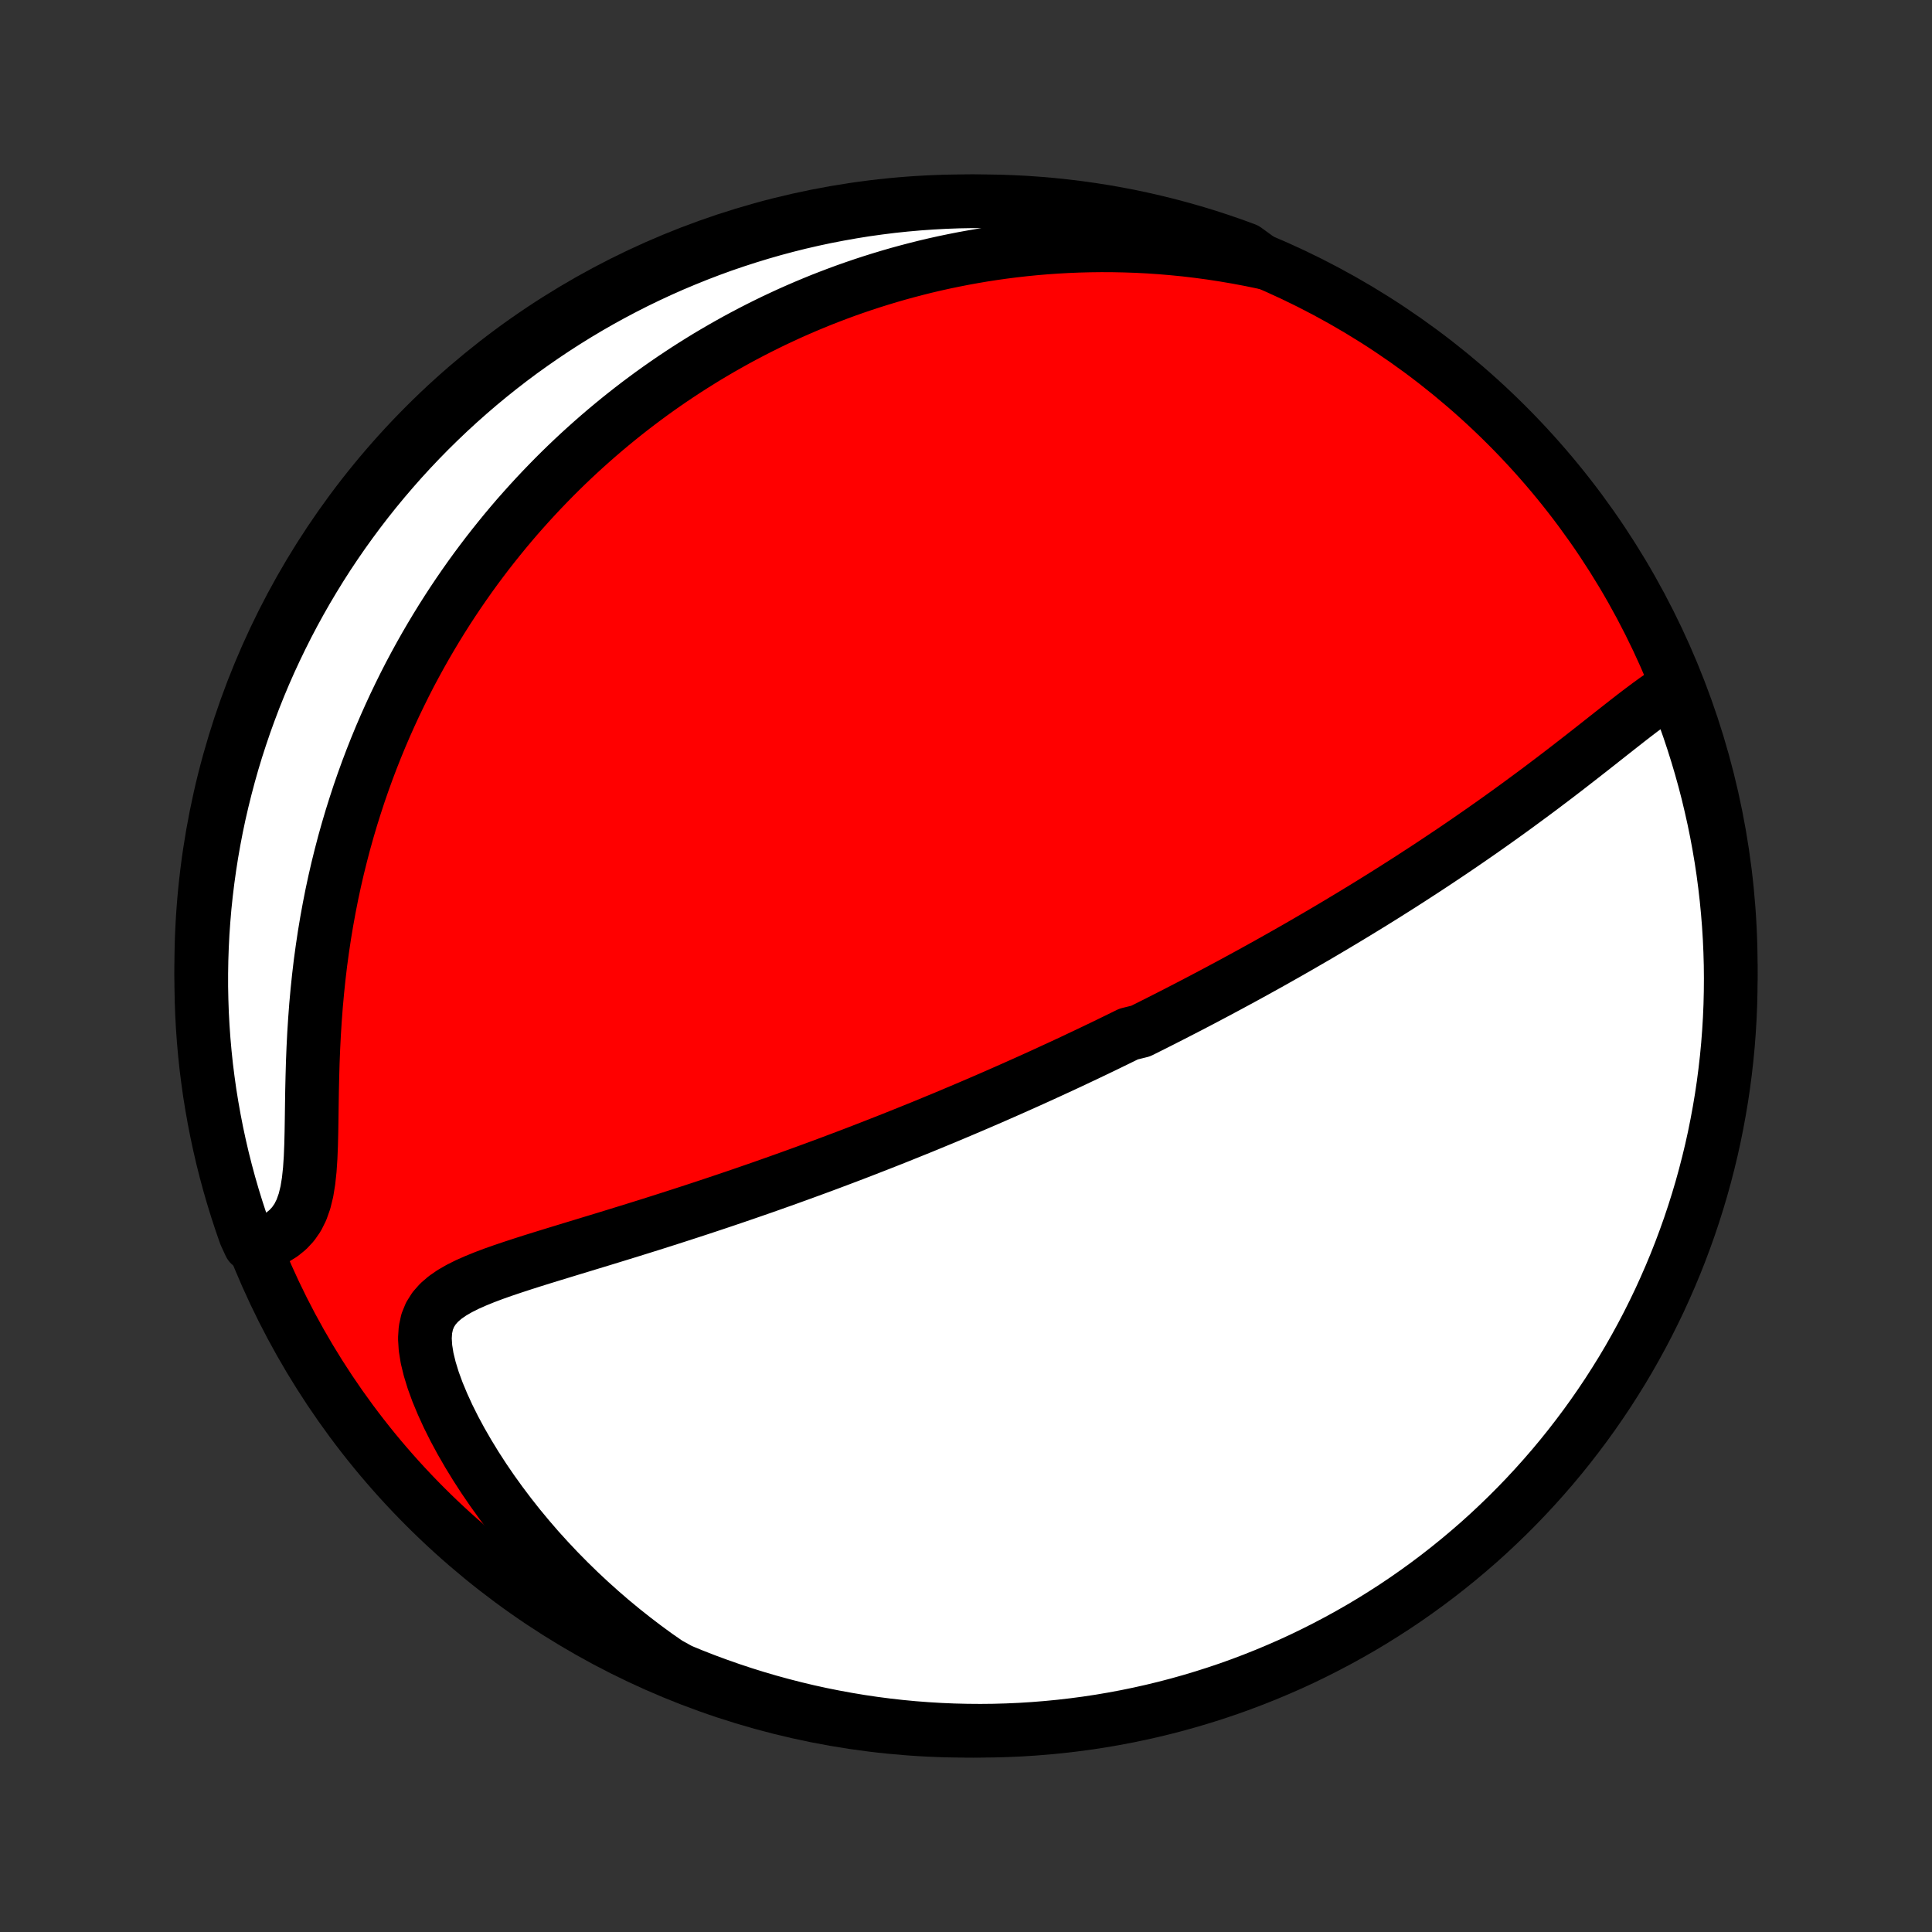 <?xml version="1.0" encoding="utf-8" standalone="no"?>
<!DOCTYPE svg PUBLIC "-//W3C//DTD SVG 1.1//EN"
  "http://www.w3.org/Graphics/SVG/1.1/DTD/svg11.dtd">
<!-- Created with matplotlib (http://matplotlib.org/) -->
<svg height="72pt" version="1.1" viewBox="0 0 72 72" width="72pt" xmlns="http://www.w3.org/2000/svg" xmlns:xlink="http://www.w3.org/1999/xlink">
 <rect x="0" y="0" width="72" height="72" fill="#333333" stroke="none"/>
 <defs>
  <style type="text/css">
*{stroke-linecap:butt;stroke-linejoin:round;}
  </style>
 </defs>
 <g id="figure_1">
  <g id="patch_1">
   <path d="
M0 72
L72 72
L72 0
L0 0
z
" style="fill:none;"/>
  </g>
  <g id="axes_1">
   <g id="PatchCollection_1">
    <defs>
     <path d="
M36 -7.5
C43.558 -7.5 50.808 -10.503 56.153 -15.848
C61.497 -21.192 64.5 -28.442 64.5 -36
C64.5 -43.558 61.497 -50.808 56.153 -56.153
C50.808 -61.497 43.558 -64.5 36 -64.5
C28.442 -64.5 21.192 -61.497 15.848 -56.153
C10.503 -50.808 7.5 -43.558 7.5 -36
C7.5 -28.442 10.503 -21.192 15.848 -15.848
C21.192 -10.503 28.442 -7.5 36 -7.5
z
" id="C0_0_a811fe30f3"/>
     <path d="
M62.482 -46.431
L62.223 -46.278
L61.963 -46.11
L61.702 -45.93
L61.44 -45.74
L61.177 -45.544
L60.912 -45.342
L60.645 -45.135
L60.378 -44.925
L60.108 -44.713
L59.838 -44.5
L59.567 -44.286
L59.295 -44.072
L59.022 -43.858
L58.748 -43.645
L58.474 -43.432
L58.2 -43.221
L57.925 -43.011
L57.65 -42.803
L57.376 -42.596
L57.101 -42.392
L56.827 -42.19
L56.554 -41.989
L56.281 -41.791
L56.009 -41.595
L55.737 -41.401
L55.467 -41.21
L55.197 -41.02
L54.929 -40.834
L54.661 -40.649
L54.395 -40.467
L54.13 -40.287
L53.866 -40.11
L53.604 -39.935
L53.343 -39.762
L53.083 -39.591
L52.824 -39.423
L52.567 -39.256
L52.311 -39.092
L52.057 -38.93
L51.804 -38.77
L51.553 -38.612
L51.302 -38.456
L51.054 -38.302
L50.806 -38.15
L50.56 -38
L50.315 -37.851
L50.072 -37.705
L49.829 -37.559
L49.588 -37.416
L49.349 -37.275
L49.11 -37.134
L48.872 -36.996
L48.636 -36.859
L48.401 -36.723
L48.166 -36.589
L47.933 -36.456
L47.701 -36.325
L47.469 -36.194
L47.239 -36.065
L47.009 -35.938
L46.78 -35.811
L46.551 -35.685
L46.324 -35.561
L46.097 -35.438
L45.87 -35.315
L45.644 -35.194
L45.419 -35.073
L45.194 -34.954
L44.969 -34.835
L44.745 -34.717
L44.521 -34.6
L44.297 -34.483
L44.073 -34.368
L43.85 -34.253
L43.626 -34.138
L43.403 -34.025
L43.179 -33.911
L42.956 -33.799
L42.732 -33.687
L42.508 -33.575
L42.059 -33.464
L41.834 -33.353
L41.609 -33.243
L41.383 -33.133
L41.157 -33.023
L40.93 -32.914
L40.702 -32.805
L40.474 -32.696
L40.245 -32.588
L40.015 -32.479
L39.784 -32.371
L39.552 -32.263
L39.319 -32.156
L39.085 -32.048
L38.85 -31.94
L38.614 -31.833
L38.376 -31.725
L38.137 -31.618
L37.897 -31.511
L37.655 -31.403
L37.412 -31.296
L37.167 -31.188
L36.92 -31.08
L36.672 -30.973
L36.422 -30.865
L36.17 -30.757
L35.916 -30.649
L35.66 -30.541
L35.402 -30.432
L35.142 -30.323
L34.879 -30.215
L34.614 -30.105
L34.348 -29.996
L34.078 -29.887
L33.806 -29.777
L33.532 -29.667
L33.255 -29.556
L32.975 -29.446
L32.693 -29.335
L32.408 -29.224
L32.12 -29.112
L31.829 -29
L31.535 -28.888
L31.238 -28.776
L30.938 -28.663
L30.635 -28.55
L30.328 -28.437
L30.019 -28.324
L29.706 -28.21
L29.39 -28.096
L29.071 -27.982
L28.749 -27.868
L28.423 -27.753
L28.094 -27.639
L27.762 -27.524
L27.426 -27.409
L27.087 -27.294
L26.745 -27.179
L26.4 -27.064
L26.052 -26.949
L25.7 -26.834
L25.346 -26.719
L24.989 -26.604
L24.629 -26.489
L24.267 -26.374
L23.902 -26.26
L23.536 -26.146
L23.167 -26.032
L22.797 -25.918
L22.425 -25.804
L22.052 -25.691
L21.679 -25.577
L21.306 -25.464
L20.933 -25.35
L20.56 -25.236
L20.19 -25.122
L19.821 -25.007
L19.456 -24.89
L19.096 -24.772
L18.74 -24.652
L18.392 -24.529
L18.053 -24.401
L17.726 -24.268
L17.412 -24.129
L17.115 -23.98
L16.838 -23.82
L16.587 -23.646
L16.365 -23.455
L16.177 -23.242
L16.027 -23.005
L15.919 -22.74
L15.855 -22.446
L15.834 -22.122
L15.856 -21.768
L15.917 -21.387
L16.015 -20.984
L16.145 -20.561
L16.305 -20.123
L16.492 -19.674
L16.701 -19.217
L16.932 -18.755
L17.182 -18.291
L17.45 -17.827
L17.733 -17.364
L18.03 -16.905
L18.341 -16.45
L18.664 -16.001
L18.998 -15.558
L19.342 -15.122
L19.697 -14.694
L20.059 -14.274
L20.431 -13.864
L20.809 -13.463
L21.195 -13.071
L21.587 -12.689
L21.985 -12.317
L22.387 -11.956
L22.795 -11.604
L23.207 -11.264
L23.623 -10.934
L24.043 -10.614
L24.466 -10.305
L24.897 -10.006
L25.357 -9.752
L25.82 -9.562
L26.286 -9.38
L26.755 -9.207
L27.227 -9.041
L27.701 -8.884
L28.178 -8.735
L28.658 -8.594
L29.14 -8.462
L29.623 -8.338
L30.109 -8.222
L30.597 -8.115
L31.086 -8.017
L31.577 -7.927
L32.069 -7.845
L32.562 -7.772
L33.056 -7.708
L33.551 -7.652
L34.047 -7.605
L34.544 -7.567
L35.041 -7.537
L35.538 -7.516
L36.036 -7.504
L36.533 -7.5
L37.03 -7.505
L37.527 -7.519
L38.023 -7.541
L38.519 -7.572
L39.014 -7.612
L39.509 -7.66
L40.002 -7.717
L40.493 -7.782
L40.984 -7.856
L41.473 -7.939
L41.96 -8.03
L42.446 -8.13
L42.929 -8.238
L43.411 -8.355
L43.89 -8.48
L44.367 -8.614
L44.841 -8.756
L45.312 -8.906
L45.781 -9.064
L46.247 -9.231
L46.709 -9.406
L47.169 -9.589
L47.624 -9.78
L48.077 -9.978
L48.526 -10.185
L48.97 -10.4
L49.411 -10.623
L49.848 -10.853
L50.281 -11.091
L50.709 -11.336
L51.133 -11.589
L51.552 -11.85
L51.967 -12.117
L52.376 -12.392
L52.781 -12.675
L53.18 -12.964
L53.574 -13.26
L53.963 -13.564
L54.347 -13.874
L54.724 -14.191
L55.097 -14.514
L55.463 -14.844
L55.823 -15.181
L56.178 -15.524
L56.526 -15.873
L56.868 -16.228
L57.203 -16.589
L57.532 -16.956
L57.855 -17.329
L58.171 -17.708
L58.48 -18.092
L58.782 -18.482
L59.078 -18.877
L59.366 -19.277
L59.647 -19.682
L59.922 -20.093
L60.188 -20.508
L60.448 -20.927
L60.7 -21.352
L60.944 -21.781
L61.181 -22.214
L61.41 -22.651
L61.631 -23.093
L61.845 -23.538
L62.05 -23.988
L62.248 -24.441
L62.438 -24.897
L62.62 -25.357
L62.793 -25.82
L62.959 -26.286
L63.116 -26.755
L63.265 -27.227
L63.406 -27.701
L63.538 -28.178
L63.662 -28.658
L63.778 -29.14
L63.885 -29.623
L63.983 -30.109
L64.073 -30.597
L64.155 -31.086
L64.228 -31.577
L64.292 -32.069
L64.348 -32.562
L64.395 -33.056
L64.433 -33.551
L64.463 -34.047
L64.484 -34.544
L64.496 -35.041
L64.5 -35.538
L64.495 -36.036
L64.481 -36.533
L64.459 -37.03
L64.428 -37.527
L64.388 -38.023
L64.34 -38.519
L64.283 -39.014
L64.218 -39.509
L64.144 -40.002
L64.061 -40.493
L63.97 -40.984
L63.87 -41.473
L63.761 -41.96
L63.645 -42.446
L63.52 -42.929
L63.386 -43.411
L63.244 -43.89
L63.094 -44.367
L62.936 -44.841
L62.769 -45.312
z
" id="C0_1_2ac4d958c3"/>
     <path d="
M47.083 -62.221
L46.586 -62.324
L46.095 -62.416
L45.608 -62.499
L45.127 -62.573
L44.651 -62.637
L44.18 -62.693
L43.715 -62.739
L43.256 -62.778
L42.802 -62.809
L42.353 -62.832
L41.911 -62.847
L41.473 -62.856
L41.042 -62.858
L40.615 -62.853
L40.195 -62.842
L39.779 -62.825
L39.369 -62.802
L38.965 -62.774
L38.565 -62.74
L38.171 -62.701
L37.782 -62.657
L37.397 -62.608
L37.018 -62.555
L36.643 -62.497
L36.273 -62.434
L35.908 -62.368
L35.547 -62.297
L35.19 -62.223
L34.838 -62.145
L34.49 -62.063
L34.147 -61.977
L33.807 -61.888
L33.471 -61.796
L33.139 -61.7
L32.811 -61.601
L32.486 -61.499
L32.165 -61.394
L31.848 -61.286
L31.533 -61.175
L31.223 -61.061
L30.915 -60.944
L30.61 -60.825
L30.309 -60.702
L30.01 -60.577
L29.714 -60.449
L29.421 -60.319
L29.131 -60.185
L28.843 -60.05
L28.558 -59.911
L28.275 -59.77
L27.995 -59.626
L27.717 -59.48
L27.441 -59.331
L27.168 -59.179
L26.896 -59.025
L26.627 -58.868
L26.359 -58.709
L26.094 -58.546
L25.83 -58.381
L25.569 -58.214
L25.309 -58.043
L25.05 -57.87
L24.794 -57.694
L24.539 -57.515
L24.285 -57.333
L24.034 -57.148
L23.783 -56.96
L23.534 -56.769
L23.287 -56.575
L23.041 -56.378
L22.796 -56.177
L22.553 -55.974
L22.311 -55.767
L22.07 -55.556
L21.83 -55.342
L21.592 -55.125
L21.355 -54.904
L21.119 -54.679
L20.884 -54.45
L20.651 -54.218
L20.419 -53.981
L20.188 -53.741
L19.958 -53.496
L19.729 -53.247
L19.502 -52.994
L19.275 -52.737
L19.05 -52.474
L18.827 -52.208
L18.605 -51.936
L18.384 -51.66
L18.164 -51.379
L17.946 -51.092
L17.729 -50.801
L17.514 -50.504
L17.301 -50.202
L17.089 -49.894
L16.879 -49.581
L16.671 -49.262
L16.465 -48.937
L16.261 -48.606
L16.059 -48.269
L15.859 -47.926
L15.662 -47.577
L15.467 -47.221
L15.274 -46.859
L15.085 -46.49
L14.899 -46.114
L14.715 -45.732
L14.535 -45.342
L14.358 -44.946
L14.185 -44.543
L14.016 -44.133
L13.851 -43.716
L13.69 -43.291
L13.534 -42.86
L13.382 -42.421
L13.236 -41.975
L13.094 -41.523
L12.958 -41.063
L12.827 -40.596
L12.703 -40.123
L12.584 -39.643
L12.472 -39.156
L12.366 -38.663
L12.268 -38.165
L12.176 -37.66
L12.091 -37.15
L12.014 -36.635
L11.943 -36.115
L11.881 -35.592
L11.826 -35.064
L11.778 -34.534
L11.738 -34.002
L11.704 -33.469
L11.677 -32.935
L11.656 -32.403
L11.641 -31.872
L11.629 -31.346
L11.621 -30.826
L11.614 -30.314
L11.606 -29.813
L11.594 -29.326
L11.575 -28.856
L11.545 -28.408
L11.5 -27.986
L11.436 -27.593
L11.348 -27.235
L11.234 -26.913
L11.092 -26.628
L10.921 -26.382
L10.724 -26.171
L10.503 -25.993
L10.262 -25.844
L10.003 -25.721
L9.315 -25.621
L9.144 -25.992
L8.982 -26.459
L8.828 -26.929
L8.682 -27.402
L8.544 -27.878
L8.415 -28.356
L8.294 -28.836
L8.182 -29.319
L8.078 -29.803
L7.983 -30.29
L7.896 -30.778
L7.817 -31.268
L7.748 -31.759
L7.686 -32.251
L7.634 -32.745
L7.59 -33.24
L7.555 -33.735
L7.528 -34.231
L7.511 -34.728
L7.501 -35.225
L7.501 -35.722
L7.509 -36.22
L7.526 -36.717
L7.551 -37.214
L7.586 -37.711
L7.628 -38.207
L7.68 -38.703
L7.74 -39.197
L7.809 -39.691
L7.886 -40.184
L7.972 -40.675
L8.066 -41.165
L8.169 -41.654
L8.281 -42.14
L8.401 -42.625
L8.529 -43.108
L8.665 -43.588
L8.81 -44.067
L8.964 -44.542
L9.125 -45.016
L9.295 -45.486
L9.472 -45.954
L9.658 -46.418
L9.852 -46.88
L10.054 -47.338
L10.264 -47.792
L10.482 -48.243
L10.707 -48.691
L10.94 -49.134
L11.181 -49.574
L11.429 -50.009
L11.685 -50.44
L11.948 -50.867
L12.218 -51.289
L12.496 -51.706
L12.781 -52.119
L13.073 -52.526
L13.372 -52.929
L13.678 -53.327
L13.99 -53.719
L14.31 -54.106
L14.636 -54.487
L14.968 -54.863
L15.307 -55.233
L15.652 -55.597
L16.003 -55.955
L16.361 -56.307
L16.724 -56.653
L17.094 -56.993
L17.469 -57.326
L17.849 -57.653
L18.236 -57.973
L18.627 -58.286
L19.024 -58.593
L19.426 -58.893
L19.834 -59.185
L20.246 -59.471
L20.663 -59.75
L21.084 -60.021
L21.51 -60.285
L21.941 -60.542
L22.375 -60.791
L22.814 -61.032
L23.257 -61.266
L23.704 -61.493
L24.155 -61.711
L24.609 -61.922
L25.067 -62.125
L25.528 -62.319
L25.992 -62.506
L26.459 -62.685
L26.929 -62.856
L27.402 -63.018
L27.878 -63.172
L28.356 -63.318
L28.836 -63.456
L29.319 -63.585
L29.803 -63.706
L30.29 -63.818
L30.778 -63.922
L31.268 -64.017
L31.759 -64.104
L32.251 -64.183
L32.745 -64.252
L33.24 -64.314
L33.735 -64.366
L34.231 -64.41
L34.728 -64.445
L35.225 -64.472
L35.722 -64.49
L36.22 -64.499
L36.717 -64.499
L37.214 -64.491
L37.711 -64.474
L38.207 -64.449
L38.703 -64.414
L39.197 -64.372
L39.691 -64.32
L40.184 -64.26
L40.675 -64.191
L41.165 -64.114
L41.654 -64.028
L42.14 -63.934
L42.625 -63.831
L43.108 -63.719
L43.588 -63.599
L44.067 -63.471
L44.542 -63.335
L45.016 -63.19
L45.486 -63.036
L45.954 -62.875
L46.418 -62.705
z
" id="C0_2_0845173037"/>
    </defs>
    <g clip-path="url(#p1bffca34e9)">
     <use style="fill:#ff0000;stroke:#000000;stroke-width:2.0;" x="0.0" xlink:href="#C0_0_a811fe30f3" y="72.0"/>
    </g>
    <g clip-path="url(#p1bffca34e9)">
     <use style="fill:#ffffff;stroke:#000000;stroke-width:2.0;" x="0.0" xlink:href="#C0_1_2ac4d958c3" y="72.0"/>
    </g>
    <g clip-path="url(#p1bffca34e9)">
     <use style="fill:#ffffff;stroke:#000000;stroke-width:2.0;" x="0.0" xlink:href="#C0_2_0845173037" y="72.0"/>
    </g>
   </g>
  </g>
 </g>
 <defs>
  <clipPath id="p1bffca34e9">
   <rect height="72.0" width="72.0" x="0.0" y="0.0"/>
  </clipPath>
 </defs>
</svg>

